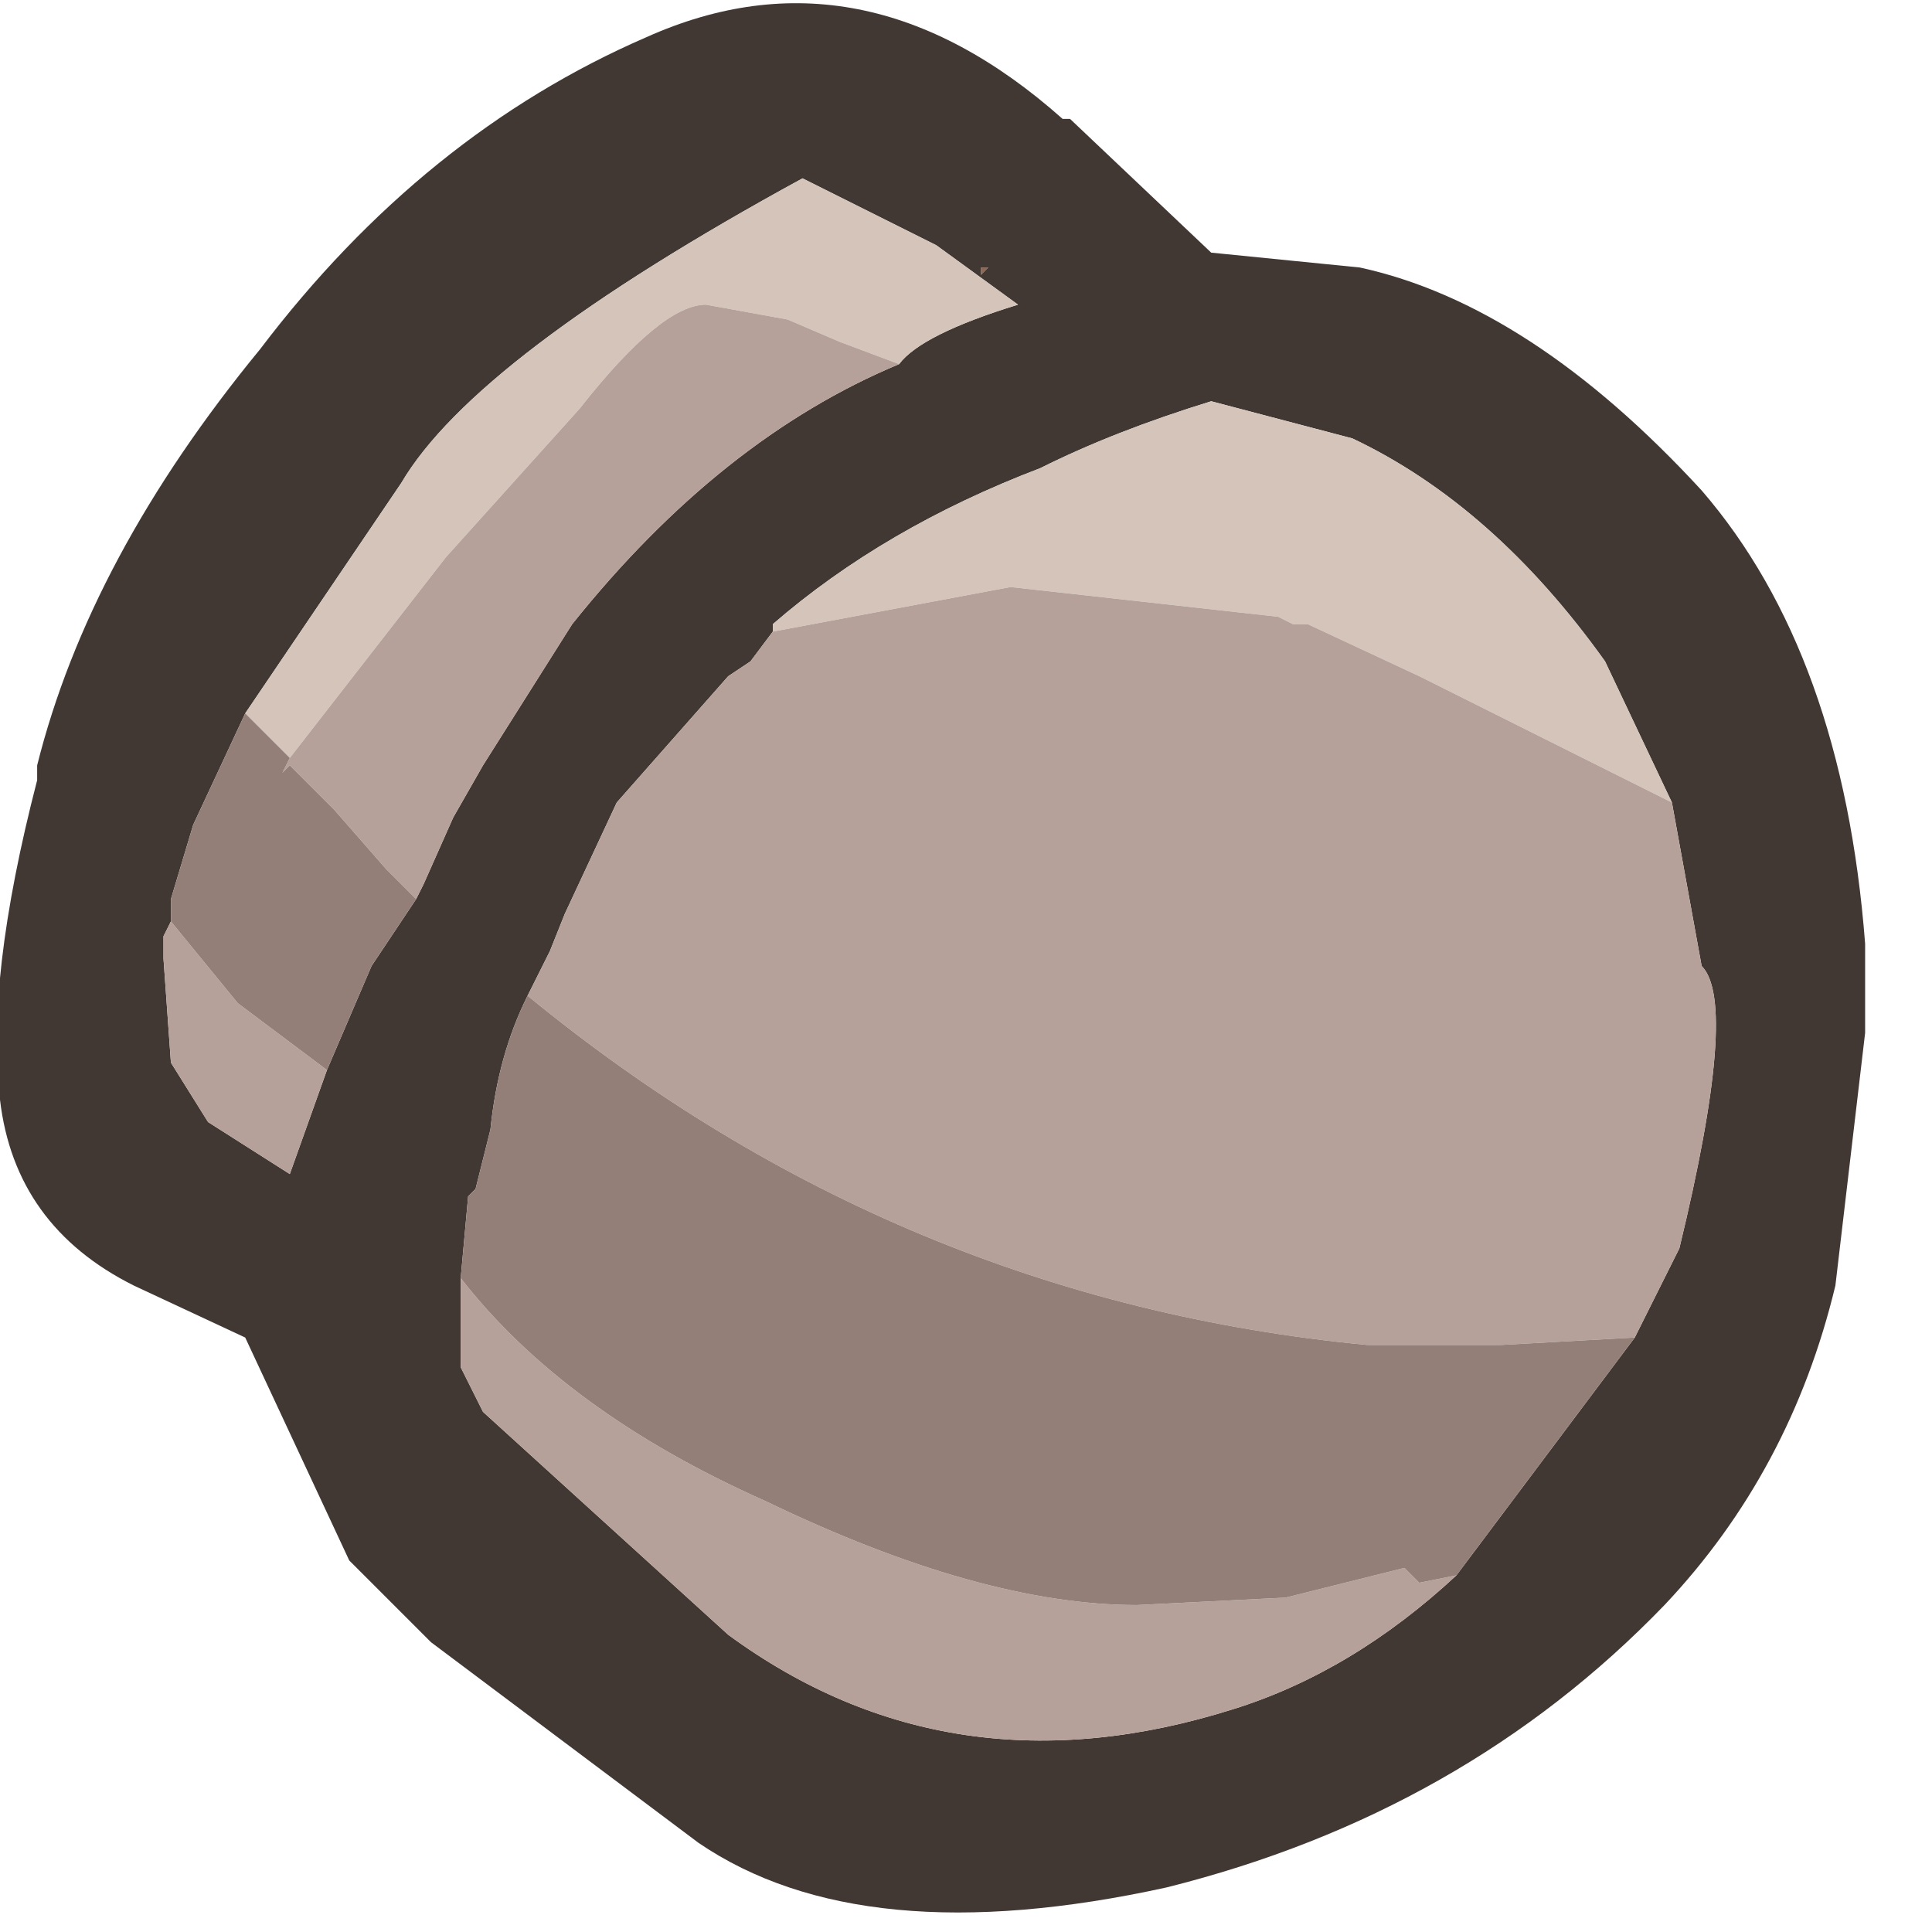 <?xml version="1.0" encoding="utf-8"?>
<svg version="1.1" id="Layer_1"
xmlns="http://www.w3.org/2000/svg"
xmlns:xlink="http://www.w3.org/1999/xlink"
xmlns:author="http://www.sothink.com"
width="13px" height="13px"
xml:space="preserve">
<g id="1709" transform="matrix(1, 0, 0, 1, -4.35, -1.85)">
<path style="fill:#8E6755;fill-opacity:1" d="M11,3.65L10.95 3.7L10.95 3.65L11 3.65" />
<path style="fill:#413733;fill-opacity:1" d="M11.55,2.65L12.5 3.55L13.5 3.65Q14.65 3.9 15.8 5.15Q16.75 6.25 16.9 8.2L16.9 8.8L16.7 10.5Q16.4 11.75 15.55 12.65Q14.2 14.05 12.2 14.55Q10.15 15 9.05 14.25L7.25 12.9L6.7 12.35L6 10.85L5.25 10.5Q4.45 10.1 4.35 9.25Q4.25 8.45 4.6 7.1L4.6 7Q4.95 5.6 6.1 4.2Q7.2 2.75 8.7 2.1Q10.15 1.45 11.5 2.65L11.55 2.65M10.95,3.65L10.95 3.7L11 3.65L10.95 3.65M5.65,7.4L5.5 7.9L5.5 7.95L5.5 8.05L5.45 8.15L5.45 8.3L5.5 9L5.75 9.4L6.3 9.75L6.55 9.05L6.85 8.35L7.15 7.9L7.2 7.8L7.4 7.35L7.6 7L8.2 6.05Q9.2 4.8 10.4 4.3Q10.55 4.1 11.2 3.9L10.65 3.5L9.75 3.05Q7.55 4.25 7.05 5.1L6 6.65L5.65 7.4M9.4,6.3L9.25 6.4L8.5 7.25L8.15 8L8.05 8.25L7.9 8.55Q7.7 8.95 7.65 9.45L7.55 9.85L7.5 9.9L7.45 10.45L7.45 11.05L7.6 11.35L9.25 12.85Q10.75 13.95 12.65 13.35Q13.45 13.1 14.15 12.45L15.35 10.85L15.65 10.25Q16.05 8.6 15.8 8.35L15.6 7.25L15.15 6.3Q14.4 5.25 13.45 4.8L12.5 4.55Q11.85 4.75 11.35 5Q10.3 5.4 9.55 6.05L9.55 6.1L9.4 6.3" />
<path style="fill:#D4C4B9;fill-opacity:1" d="M10,4.15L9.65 4L9.1 3.9Q8.8 3.9 8.25 4.6L7.35 5.6L6.3 6.95L6 6.65L7.05 5.1Q7.55 4.25 9.75 3.05L10.65 3.5L11.2 3.9Q10.55 4.1 10.4 4.3L10 4.15M13.9,6.4L13.15 6.05L13.05 6.05L12.95 6L11.15 5.8L9.55 6.1L9.55 6.05Q10.3 5.4 11.35 5Q11.85 4.75 12.5 4.55L13.45 4.8Q14.4 5.25 15.15 6.3L15.6 7.25L13.9 6.4" />
<path style="fill:#B6A19A;fill-opacity:1" d="M6.95,7.7L6.6 7.3L6.3 7L6.25 7.05L6.3 6.95L7.35 5.6L8.25 4.6Q8.8 3.9 9.1 3.9L9.65 4L10 4.15L10.4 4.3Q9.2 4.8 8.2 6.05L7.6 7L7.4 7.35L7.2 7.8L7.15 7.9L6.95 7.7M5.95,8.6L6.55 9.05L6.3 9.75L5.75 9.4L5.5 9L5.45 8.3L5.45 8.15L5.5 8.05L5.95 8.6M14.45,10.9L13.55 10.9Q10.4 10.6 7.9 8.55L8.05 8.25L8.15 8L8.5 7.25L9.25 6.4L9.4 6.3L9.55 6.1L11.15 5.8L12.95 6L13.05 6.05L13.15 6.05L13.9 6.4L15.6 7.25L15.8 8.35Q16.05 8.6 15.65 10.25L15.35 10.85L14.45 10.9M14.15,12.45Q13.45 13.1 12.65 13.35Q10.75 13.95 9.25 12.85L7.6 11.35L7.45 11.05L7.45 10.45Q8.15 11.35 9.5 11.95Q10.95 12.65 12 12.65L13 12.6L13.8 12.4L13.9 12.5L14.15 12.45" />
<path style="fill:#937E78;fill-opacity:1" d="M5.5,8.05L5.5 7.95L5.5 7.9L5.65 7.4L6 6.65L6.3 6.95L6.25 7.05L6.3 7L6.6 7.3L6.95 7.7L7.15 7.9L6.85 8.35L6.55 9.05L5.95 8.6L5.5 8.05M13.9,12.5L13.8 12.4L13 12.6L12 12.65Q10.95 12.65 9.5 11.95Q8.15 11.35 7.45 10.45L7.5 9.9L7.55 9.85L7.65 9.45Q7.7 8.95 7.9 8.55Q10.4 10.6 13.55 10.9L14.45 10.9L15.35 10.85L14.15 12.45L13.9 12.5" />
</g>
</svg>
